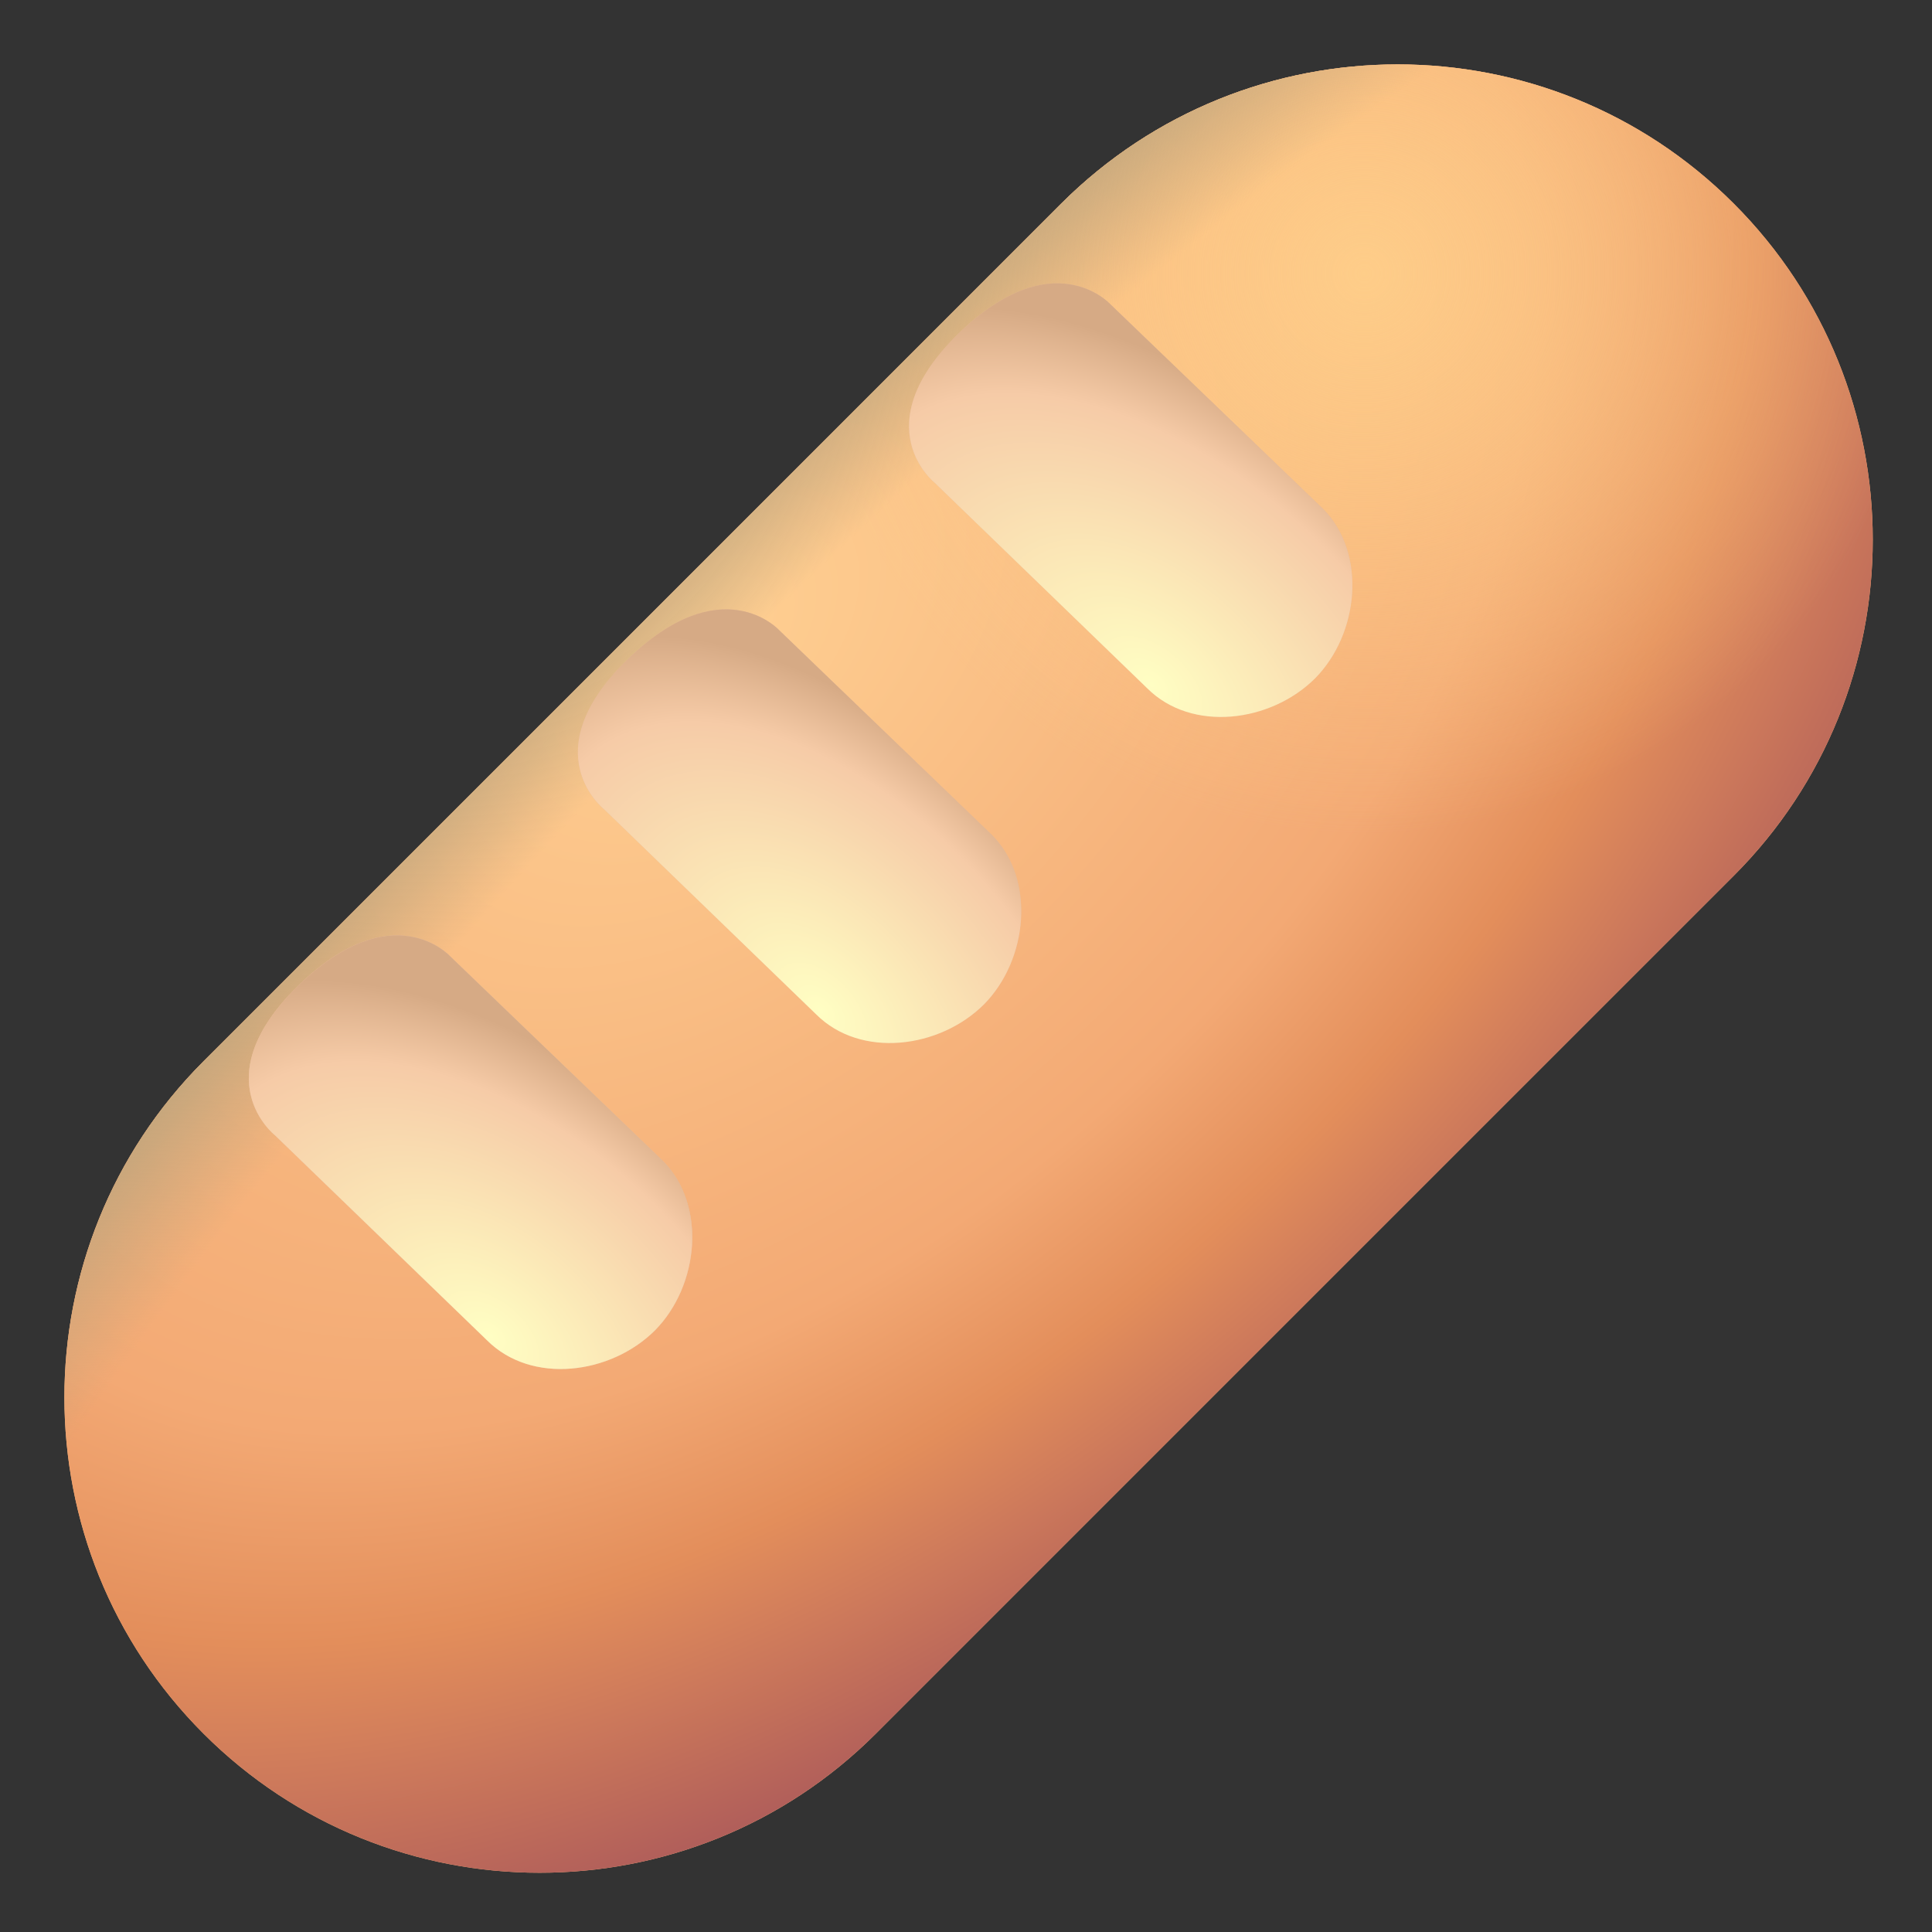 <svg viewBox="1 1 30 30" xmlns="http://www.w3.org/2000/svg">
<rect x="1" y="1" width="30" height="30" fill="#333333" stroke="none"/>
<path d="M17.48 4.16L4.16 17.48C1.28 20.36 1.28 25.04 4.16 27.92C7.04 30.8 11.72 30.8 14.6 27.92L27.92 14.6C30.8 11.72 30.8 7.04 27.92 4.16C25.04 1.28 20.37 1.28 17.48 4.16Z" fill="#FBB982"/>
<path d="M17.48 4.16L4.16 17.48C1.28 20.36 1.28 25.04 4.16 27.92C7.04 30.8 11.72 30.8 14.6 27.92L27.92 14.6C30.8 11.72 30.8 7.04 27.92 4.16C25.04 1.28 20.37 1.28 17.48 4.16Z" fill="url(#paint0_radial_18_33144)"/>
<path d="M17.48 4.16L4.16 17.48C1.28 20.36 1.28 25.04 4.16 27.92C7.04 30.8 11.72 30.8 14.6 27.92L27.92 14.6C30.8 11.72 30.8 7.04 27.92 4.16C25.04 1.28 20.37 1.28 17.48 4.16Z" fill="url(#paint1_radial_18_33144)"/>
<path d="M17.48 4.16L4.16 17.48C1.28 20.36 1.28 25.04 4.16 27.92C7.04 30.8 11.72 30.8 14.6 27.92L27.92 14.6C30.8 11.72 30.8 7.04 27.92 4.16C25.04 1.28 20.37 1.28 17.48 4.16Z" fill="url(#paint2_radial_18_33144)"/>
<path d="M16.281 16.594C15.591 17.284 14.362 17.44 13.672 16.75L10.375 13.562C10.375 13.562 9.266 12.688 10.734 11.25C12.203 9.813 13.094 10.781 13.094 10.781L16.406 13.969C17.086 14.659 16.961 15.904 16.281 16.594Z" fill="#E6B995"/>
<path d="M16.281 16.594C15.591 17.284 14.362 17.44 13.672 16.75L10.375 13.562C10.375 13.562 9.266 12.688 10.734 11.25C12.203 9.813 13.094 10.781 13.094 10.781L16.406 13.969C17.086 14.659 16.961 15.904 16.281 16.594Z" fill="url(#paint3_radial_18_33144)"/>
<path d="M11.172 21.656C10.482 22.346 9.252 22.502 8.562 21.812L5.266 18.625C5.266 18.625 4.156 17.75 5.625 16.312C7.094 14.875 7.984 15.844 7.984 15.844L11.297 19.031C11.977 19.721 11.852 20.966 11.172 21.656Z" fill="#E8BB95"/>
<path d="M11.172 21.656C10.482 22.346 9.252 22.502 8.562 21.812L5.266 18.625C5.266 18.625 4.156 17.75 5.625 16.312C7.094 14.875 7.984 15.844 7.984 15.844L11.297 19.031C11.977 19.721 11.852 20.966 11.172 21.656Z" fill="#E6B995"/>
<path d="M11.172 21.656C10.482 22.346 9.252 22.502 8.562 21.812L5.266 18.625C5.266 18.625 4.156 17.75 5.625 16.312C7.094 14.875 7.984 15.844 7.984 15.844L11.297 19.031C11.977 19.721 11.852 20.966 11.172 21.656Z" fill="url(#paint4_radial_18_33144)"/>
<path d="M21.423 11.531C20.733 12.221 19.504 12.377 18.814 11.688L15.517 8.5C15.517 8.5 14.408 7.625 15.876 6.188C17.345 4.75 18.236 5.719 18.236 5.719L21.548 8.906C22.228 9.596 22.103 10.841 21.423 11.531Z" fill="#E6B995"/>
<path d="M21.423 11.531C20.733 12.221 19.504 12.377 18.814 11.688L15.517 8.5C15.517 8.5 14.408 7.625 15.876 6.188C17.345 4.75 18.236 5.719 18.236 5.719L21.548 8.906C22.228 9.596 22.103 10.841 21.423 11.531Z" fill="url(#paint5_radial_18_33144)"/>
<defs>
<radialGradient id="paint0_radial_18_33144" cx="0" cy="0" r="1" gradientUnits="userSpaceOnUse" gradientTransform="translate(12.125 10.938) rotate(137.278) scale(33.349 21.019)">
<stop offset="0.029" stop-color="#FECD90"/>
<stop offset="0.446" stop-color="#F3A974"/>
<stop offset="0.565" stop-color="#E38E5B"/>
<stop offset="0.759" stop-color="#AD5B5A"/>
</radialGradient>
<radialGradient id="paint1_radial_18_33144" cx="0" cy="0" r="1" gradientUnits="userSpaceOnUse" gradientTransform="translate(22.25 5.25) rotate(95.343) scale(8.725)">
<stop stop-color="#FECD89"/>
<stop offset="1" stop-color="#FFCD8A" stop-opacity="0"/>
</radialGradient>
<radialGradient id="paint2_radial_18_33144" cx="0" cy="0" r="1" gradientUnits="userSpaceOnUse" gradientTransform="translate(16.04 17.75) rotate(133.421) scale(43.886 12.344)">
<stop offset="0.586" stop-color="#BBA37D" stop-opacity="0"/>
<stop offset="0.769" stop-color="#BCA47C"/>
</radialGradient>
<radialGradient id="paint3_radial_18_33144" cx="0" cy="0" r="1" gradientUnits="userSpaceOnUse" gradientTransform="translate(13.733 16.688) rotate(46.905) scale(7.618 4.595)">
<stop stop-color="#FFFEC3"/>
<stop offset="0.7" stop-color="#F6CBA7"/>
<stop offset="0.91" stop-color="#D6AA85"/>
</radialGradient>
<radialGradient id="paint4_radial_18_33144" cx="0" cy="0" r="1" gradientUnits="userSpaceOnUse" gradientTransform="translate(8.624 21.75) rotate(41.004) scale(7.621 4.597)">
<stop stop-color="#FFFEC3"/>
<stop offset="0.7" stop-color="#F6CBA7"/>
<stop offset="0.91" stop-color="#D6AA85"/>
</radialGradient>
<radialGradient id="paint5_radial_18_33144" cx="0" cy="0" r="1" gradientUnits="userSpaceOnUse" gradientTransform="translate(18.875 11.625) rotate(41.522) scale(8.014 4.834)">
<stop stop-color="#FFFEC3"/>
<stop offset="0.7" stop-color="#F6CBA7"/>
<stop offset="0.91" stop-color="#D6AA85"/>
</radialGradient>
</defs>
</svg>
